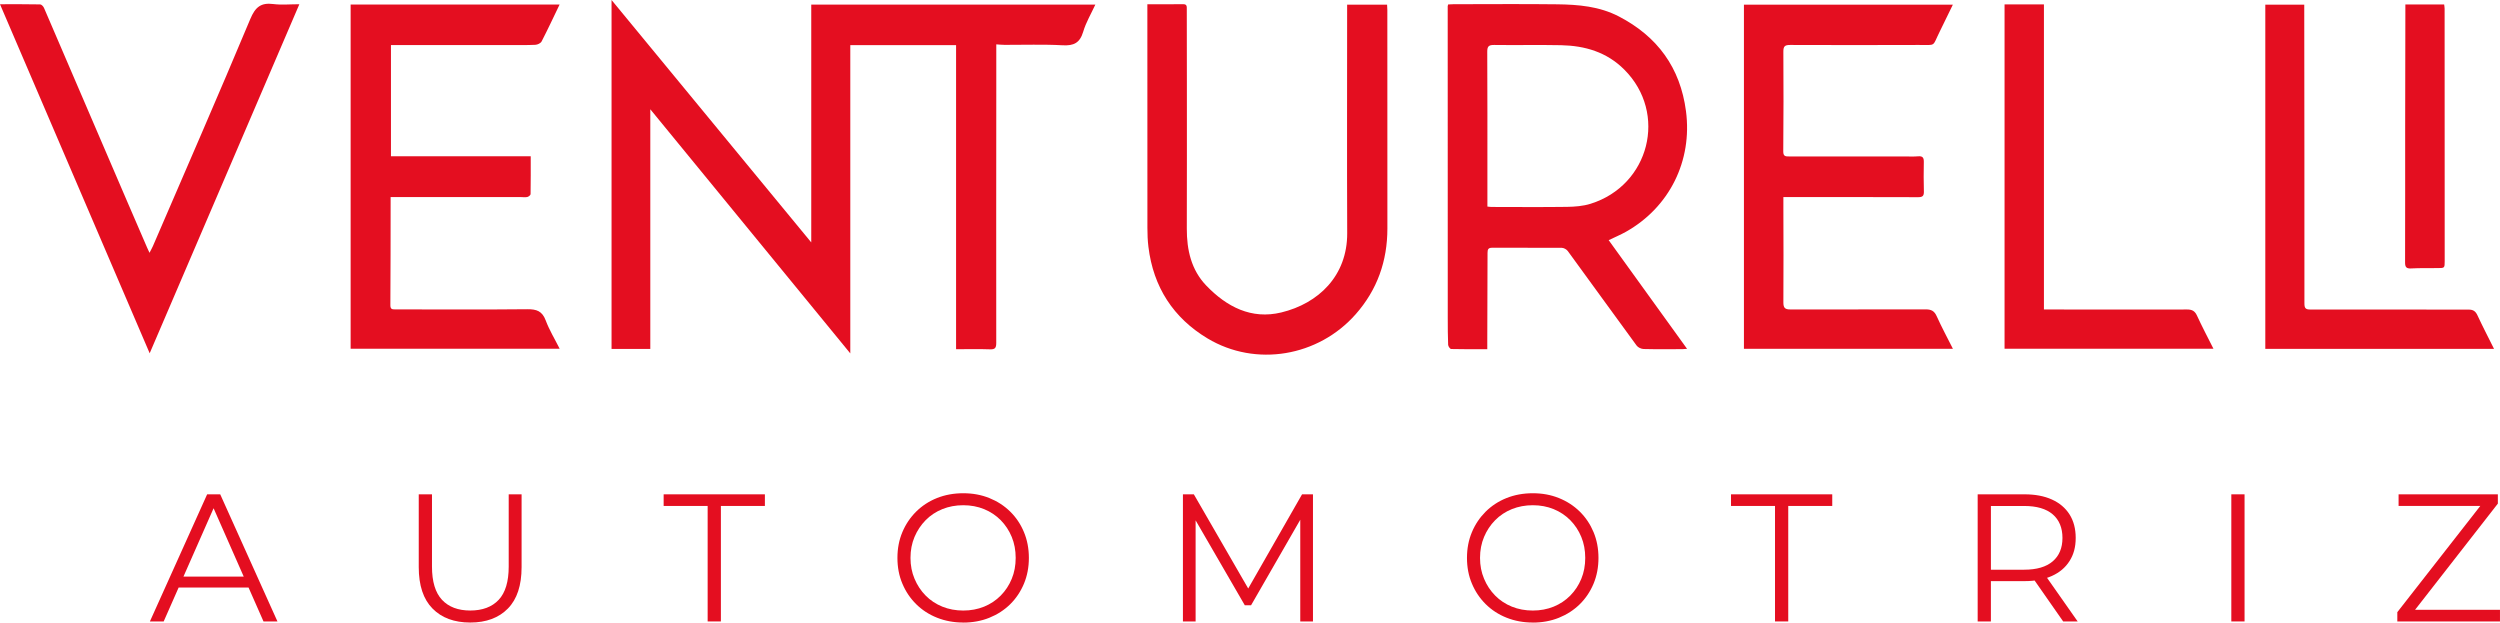 <svg width="253" height="63" viewBox="0 0 253 63" fill="none" xmlns="http://www.w3.org/2000/svg">
<g clip-path="url(#clip0_114_169)">
<path d="M65.811 11.053V35.312H61.889V0C68.609 8.157 75.307 16.289 82.099 24.532V0.466H110.848C110.416 1.406 109.897 2.271 109.62 3.21C109.282 4.354 108.654 4.646 107.53 4.582C105.582 4.474 103.624 4.548 101.672 4.54C101.355 4.54 101.039 4.501 100.824 4.489C100.824 6.062 100.824 7.615 100.824 9.169C100.82 17.681 100.81 26.195 100.82 34.707C100.82 35.2 100.704 35.369 100.197 35.352C99.072 35.312 97.945 35.34 96.755 35.34V4.565H86.05V35.763C79.282 27.501 72.57 19.308 65.807 11.053H65.811Z" fill="#E40E20"/>
<path d="M150.515 35.339C149.25 35.339 148.055 35.352 146.858 35.32C146.747 35.317 146.559 35.05 146.552 34.898C146.515 34.009 146.515 33.117 146.513 32.225C146.511 21.692 146.508 11.161 146.508 0.627C146.508 0.593 146.523 0.556 146.549 0.451C146.716 0.443 146.904 0.426 147.092 0.426C150.587 0.426 154.082 0.392 157.575 0.436C159.726 0.463 161.852 0.637 163.838 1.669C167.729 3.692 170.042 6.841 170.621 11.244C171.285 16.291 168.936 20.984 164.551 23.453C164.01 23.757 163.433 23.997 162.798 24.304C165.451 27.981 168.067 31.608 170.732 35.303C170.522 35.317 170.387 35.334 170.254 35.334C168.946 35.334 167.638 35.354 166.329 35.32C166.088 35.312 165.765 35.163 165.625 34.969C163.293 31.789 160.99 28.589 158.661 25.406C158.536 25.235 158.26 25.083 158.055 25.08C155.707 25.063 153.361 25.085 151.012 25.071C150.607 25.071 150.539 25.242 150.539 25.593C150.539 28.557 150.522 31.522 150.513 34.487C150.513 34.742 150.513 34.994 150.513 35.332L150.515 35.339ZM150.525 20.905C150.706 20.922 150.826 20.944 150.949 20.944C153.493 20.947 156.037 20.971 158.581 20.935C159.38 20.922 160.211 20.859 160.969 20.621C166.935 18.754 168.787 11.46 164.386 7.052C162.603 5.263 160.394 4.626 157.98 4.574C155.724 4.528 153.464 4.582 151.208 4.55C150.667 4.543 150.505 4.685 150.51 5.241C150.532 9.406 150.525 13.569 150.525 17.735C150.525 18.769 150.525 19.805 150.525 20.903V20.905Z" fill="#E40E20"/>
<path d="M180.478 19.947C180.478 20.366 180.478 20.707 180.478 21.05C180.483 24.233 180.503 27.416 180.478 30.598C180.474 31.157 180.645 31.319 181.178 31.316C185.748 31.306 190.317 31.326 194.886 31.309C195.446 31.309 195.755 31.468 195.994 32C196.488 33.1 197.063 34.163 197.635 35.3H176.486V0.47H197.63C197.174 1.404 196.749 2.298 196.307 3.183C195.516 4.768 195.986 4.545 194.174 4.55C189.839 4.565 185.501 4.567 181.166 4.55C180.64 4.55 180.471 4.668 180.476 5.234C180.5 8.598 180.493 11.964 180.466 15.329C180.462 15.831 180.71 15.833 181.065 15.833C184.934 15.828 188.806 15.831 192.675 15.831C193.158 15.831 193.645 15.86 194.125 15.819C194.601 15.777 194.7 15.988 194.69 16.416C194.668 17.399 194.671 18.382 194.697 19.362C194.71 19.803 194.589 19.957 194.125 19.955C189.86 19.937 185.595 19.945 181.333 19.945C181.084 19.945 180.836 19.945 180.481 19.945L180.478 19.947Z" fill="#E40E20"/>
<path d="M56.63 0.461C56.007 1.754 55.435 2.984 54.812 4.19C54.718 4.374 54.4 4.526 54.175 4.535C53.282 4.577 52.384 4.56 51.489 4.56C47.653 4.56 43.821 4.56 39.985 4.56C39.862 4.56 39.736 4.56 39.565 4.56V15.814H53.709C53.709 17.147 53.717 18.394 53.695 19.643C53.695 19.749 53.49 19.91 53.359 19.938C53.137 19.984 52.896 19.942 52.664 19.942C48.489 19.942 44.315 19.942 40.14 19.945C39.963 19.945 39.787 19.945 39.531 19.945C39.531 20.214 39.531 20.442 39.531 20.67C39.526 24.071 39.529 27.472 39.505 30.873C39.502 31.277 39.662 31.311 39.978 31.311C44.438 31.309 48.901 31.343 53.362 31.294C54.301 31.284 54.873 31.478 55.227 32.431C55.592 33.406 56.145 34.31 56.639 35.295H35.484V0.461H56.632H56.63Z" fill="#E40E20"/>
<path d="M116.113 0.429C117.375 0.429 118.555 0.439 119.736 0.424C120.131 0.419 120.103 0.664 120.103 0.926C120.105 3.381 120.112 5.836 120.112 8.292C120.112 13.239 120.122 18.186 120.105 23.133C120.098 25.301 120.556 27.322 122.077 28.903C124.145 31.054 126.646 32.353 129.67 31.62C133.419 30.711 136.354 27.925 136.337 23.596C136.306 16.12 136.33 8.644 136.33 1.169C136.33 0.951 136.33 0.733 136.33 0.473H140.373C140.382 0.671 140.399 0.848 140.399 1.024C140.402 8.39 140.406 15.757 140.404 23.123C140.404 26.418 139.376 29.329 137.199 31.797C133.416 36.087 127.088 37.177 122.2 34.247C118.748 32.176 116.714 29.057 116.219 24.973C116.142 24.343 116.118 23.706 116.118 23.071C116.11 15.76 116.113 8.448 116.113 1.137C116.113 0.921 116.113 0.708 116.113 0.429Z" fill="#E40E20"/>
<path d="M15.146 35.749C10.065 23.902 5.049 12.207 0 0.429C1.429 0.429 2.749 0.419 4.069 0.446C4.202 0.449 4.388 0.649 4.453 0.801C7.263 7.321 10.06 13.846 12.863 20.371C13.534 21.934 14.212 23.498 14.888 25.058C14.95 25.203 15.018 25.345 15.129 25.585C15.271 25.308 15.387 25.112 15.476 24.904C18.774 17.252 22.109 9.617 25.327 1.931C25.836 0.711 26.408 0.25 27.658 0.409C28.486 0.515 29.336 0.429 30.294 0.429C25.245 12.207 20.227 23.909 15.148 35.751L15.146 35.749Z" fill="#E40E20"/>
<path d="M252.399 35.308H229.249V0.47H233.191C233.191 0.686 233.191 0.88 233.191 1.076C233.201 10.955 233.213 20.832 233.208 30.711C233.208 31.189 233.326 31.324 233.804 31.324C239.143 31.316 244.485 31.336 249.824 31.331C250.289 31.331 250.526 31.495 250.721 31.917C251.245 33.044 251.82 34.149 252.399 35.313V35.308Z" fill="#E40E20"/>
<path d="M202.861 0.446H206.846V31.321C207.442 31.321 207.975 31.321 208.506 31.321C212.788 31.324 217.07 31.336 221.349 31.321C221.847 31.321 222.122 31.476 222.337 31.944C222.848 33.058 223.425 34.144 224.002 35.295H202.861V0.446Z" fill="#E40E20"/>
<path d="M243.42 0.451H247.35C247.366 0.608 247.395 0.747 247.395 0.885C247.4 9.397 247.403 17.911 247.403 26.423C247.403 27.129 247.393 27.127 246.691 27.131C245.795 27.139 244.897 27.119 244.004 27.166C243.524 27.19 243.391 27.033 243.394 26.556C243.408 21.954 243.401 17.35 243.403 12.749C243.406 8.855 243.415 4.964 243.423 1.071C243.423 0.875 243.423 0.679 243.423 0.446L243.42 0.451Z" fill="#E40E20"/>
<path d="M15.17 62.89L20.963 50.026H22.286L28.078 62.89H26.666L21.344 50.818H21.887L16.565 62.89H15.172H15.17ZM17.451 59.455L17.849 58.352H25.216L25.614 59.455H17.451Z" fill="#E40E20"/>
<path d="M47.591 63C45.974 63 44.699 62.53 43.77 61.584C42.84 60.641 42.377 59.244 42.377 57.394V50.024H43.717V57.338C43.717 58.857 44.055 59.979 44.73 60.702C45.406 61.425 46.36 61.785 47.591 61.785C48.822 61.785 49.792 61.425 50.468 60.702C51.144 59.979 51.481 58.859 51.481 57.338V50.024H52.785V57.394C52.785 59.244 52.324 60.641 51.399 61.584C50.477 62.527 49.205 63 47.588 63H47.591Z" fill="#E40E20"/>
<path d="M71.614 62.89V51.202H67.161V50.026H77.407V51.202H72.954V62.89H71.614Z" fill="#E40E20"/>
<path d="M97.481 63C96.528 63 95.645 62.838 94.829 62.512C94.013 62.189 93.308 61.728 92.71 61.135C92.113 60.542 91.648 59.849 91.317 59.057C90.984 58.269 90.82 57.401 90.82 56.458C90.82 55.514 90.986 54.647 91.317 53.858C91.648 53.067 92.113 52.376 92.71 51.78C93.308 51.187 94.011 50.727 94.819 50.403C95.628 50.08 96.514 49.916 97.479 49.916C98.445 49.916 99.314 50.078 100.122 50.403C100.931 50.729 101.633 51.185 102.232 51.773C102.83 52.361 103.294 53.054 103.624 53.851C103.955 54.647 104.122 55.517 104.122 56.46C104.122 57.404 103.955 58.273 103.624 59.07C103.291 59.866 102.828 60.559 102.232 61.148C101.635 61.736 100.931 62.191 100.122 62.517C99.314 62.843 98.433 63.005 97.479 63.005L97.481 63ZM97.481 61.787C98.242 61.787 98.944 61.655 99.591 61.393C100.235 61.13 100.798 60.755 101.276 60.27C101.754 59.785 102.123 59.224 102.388 58.58C102.654 57.938 102.787 57.23 102.787 56.458C102.787 55.686 102.654 54.978 102.388 54.336C102.123 53.694 101.751 53.13 101.276 52.645C100.798 52.163 100.238 51.788 99.591 51.523C98.944 51.261 98.242 51.129 97.481 51.129C96.721 51.129 96.014 51.261 95.365 51.523C94.713 51.788 94.148 52.16 93.673 52.645C93.197 53.13 92.823 53.692 92.55 54.336C92.278 54.98 92.142 55.686 92.142 56.458C92.142 57.23 92.278 57.923 92.55 58.57C92.821 59.219 93.195 59.785 93.673 60.27C94.148 60.755 94.713 61.128 95.365 61.393C96.016 61.657 96.721 61.787 97.481 61.787Z" fill="#E40E20"/>
<path d="M119.712 62.89V50.026H120.817L126.61 60.06H126.031L131.768 50.026H132.873V62.89H131.587V52.067H131.893L126.607 61.255H125.975L120.653 52.067H120.996V62.89H119.709H119.712Z" fill="#E40E20"/>
<path d="M155.12 63C154.167 63 153.283 62.838 152.468 62.512C151.652 62.189 150.947 61.728 150.348 61.135C149.752 60.542 149.286 59.849 148.956 59.057C148.623 58.269 148.458 57.401 148.458 56.458C148.458 55.514 148.625 54.647 148.956 53.858C149.286 53.067 149.752 52.376 150.348 51.78C150.947 51.187 151.649 50.727 152.458 50.403C153.267 50.08 154.152 49.916 155.12 49.916C156.088 49.916 156.955 50.078 157.763 50.403C158.572 50.729 159.274 51.185 159.873 51.773C160.471 52.361 160.935 53.054 161.268 53.851C161.599 54.647 161.765 55.517 161.765 56.46C161.765 57.404 161.599 58.273 161.268 59.07C160.935 59.866 160.471 60.559 159.873 61.148C159.274 61.736 158.572 62.191 157.763 62.517C156.955 62.843 156.074 63.005 155.12 63.005V63ZM155.12 61.787C155.881 61.787 156.583 61.655 157.23 61.393C157.874 61.13 158.437 60.755 158.915 60.27C159.39 59.788 159.762 59.224 160.027 58.58C160.293 57.938 160.426 57.23 160.426 56.458C160.426 55.686 160.293 54.978 160.027 54.336C159.762 53.694 159.39 53.13 158.915 52.645C158.437 52.163 157.877 51.788 157.23 51.523C156.585 51.261 155.881 51.129 155.12 51.129C154.36 51.129 153.653 51.261 153.001 51.523C152.349 51.788 151.785 52.16 151.309 52.645C150.831 53.13 150.457 53.692 150.187 54.336C149.916 54.98 149.779 55.686 149.779 56.458C149.779 57.23 149.914 57.923 150.187 58.57C150.457 59.219 150.831 59.785 151.309 60.27C151.785 60.755 152.349 61.128 153.001 61.393C153.653 61.657 154.358 61.787 155.12 61.787Z" fill="#E40E20"/>
<path d="M179.631 62.89V51.202H175.178V50.026H185.424V51.202H180.971V62.89H179.631Z" fill="#E40E20"/>
<path d="M200.14 62.89V50.026H204.883C205.957 50.026 206.879 50.2 207.652 50.55C208.424 50.898 209.018 51.403 209.435 52.057C209.851 52.714 210.061 53.505 210.061 54.437C210.061 55.368 209.853 56.125 209.435 56.779C209.02 57.436 208.424 57.938 207.652 58.286C206.879 58.636 205.955 58.81 204.883 58.81H200.881L201.478 58.185V62.89H200.138H200.14ZM201.48 58.296L200.884 57.654H204.847C206.114 57.654 207.077 57.372 207.734 56.808C208.39 56.245 208.721 55.456 208.721 54.439C208.721 53.422 208.393 52.614 207.734 52.05C207.075 51.486 206.114 51.205 204.847 51.205H200.884L201.48 50.563V58.3V58.296ZM208.793 62.89L205.535 58.222H206.983L210.259 62.89H208.793Z" fill="#E40E20"/>
<path d="M225.81 62.89V50.026H227.149V62.89H225.81Z" fill="#E40E20"/>
<path d="M242.609 62.89V61.951L251.407 50.688L251.552 51.202H242.737V50.026H252.783V50.965L244.002 62.228L243.838 61.714H252.998V62.89H242.607H242.609Z" fill="#E40E20"/>
</g>
<defs>
<clipPath id="clip0_114_169">
<rect width="253" height="63" fill="white"/>
</clipPath>
</defs>
</svg>
